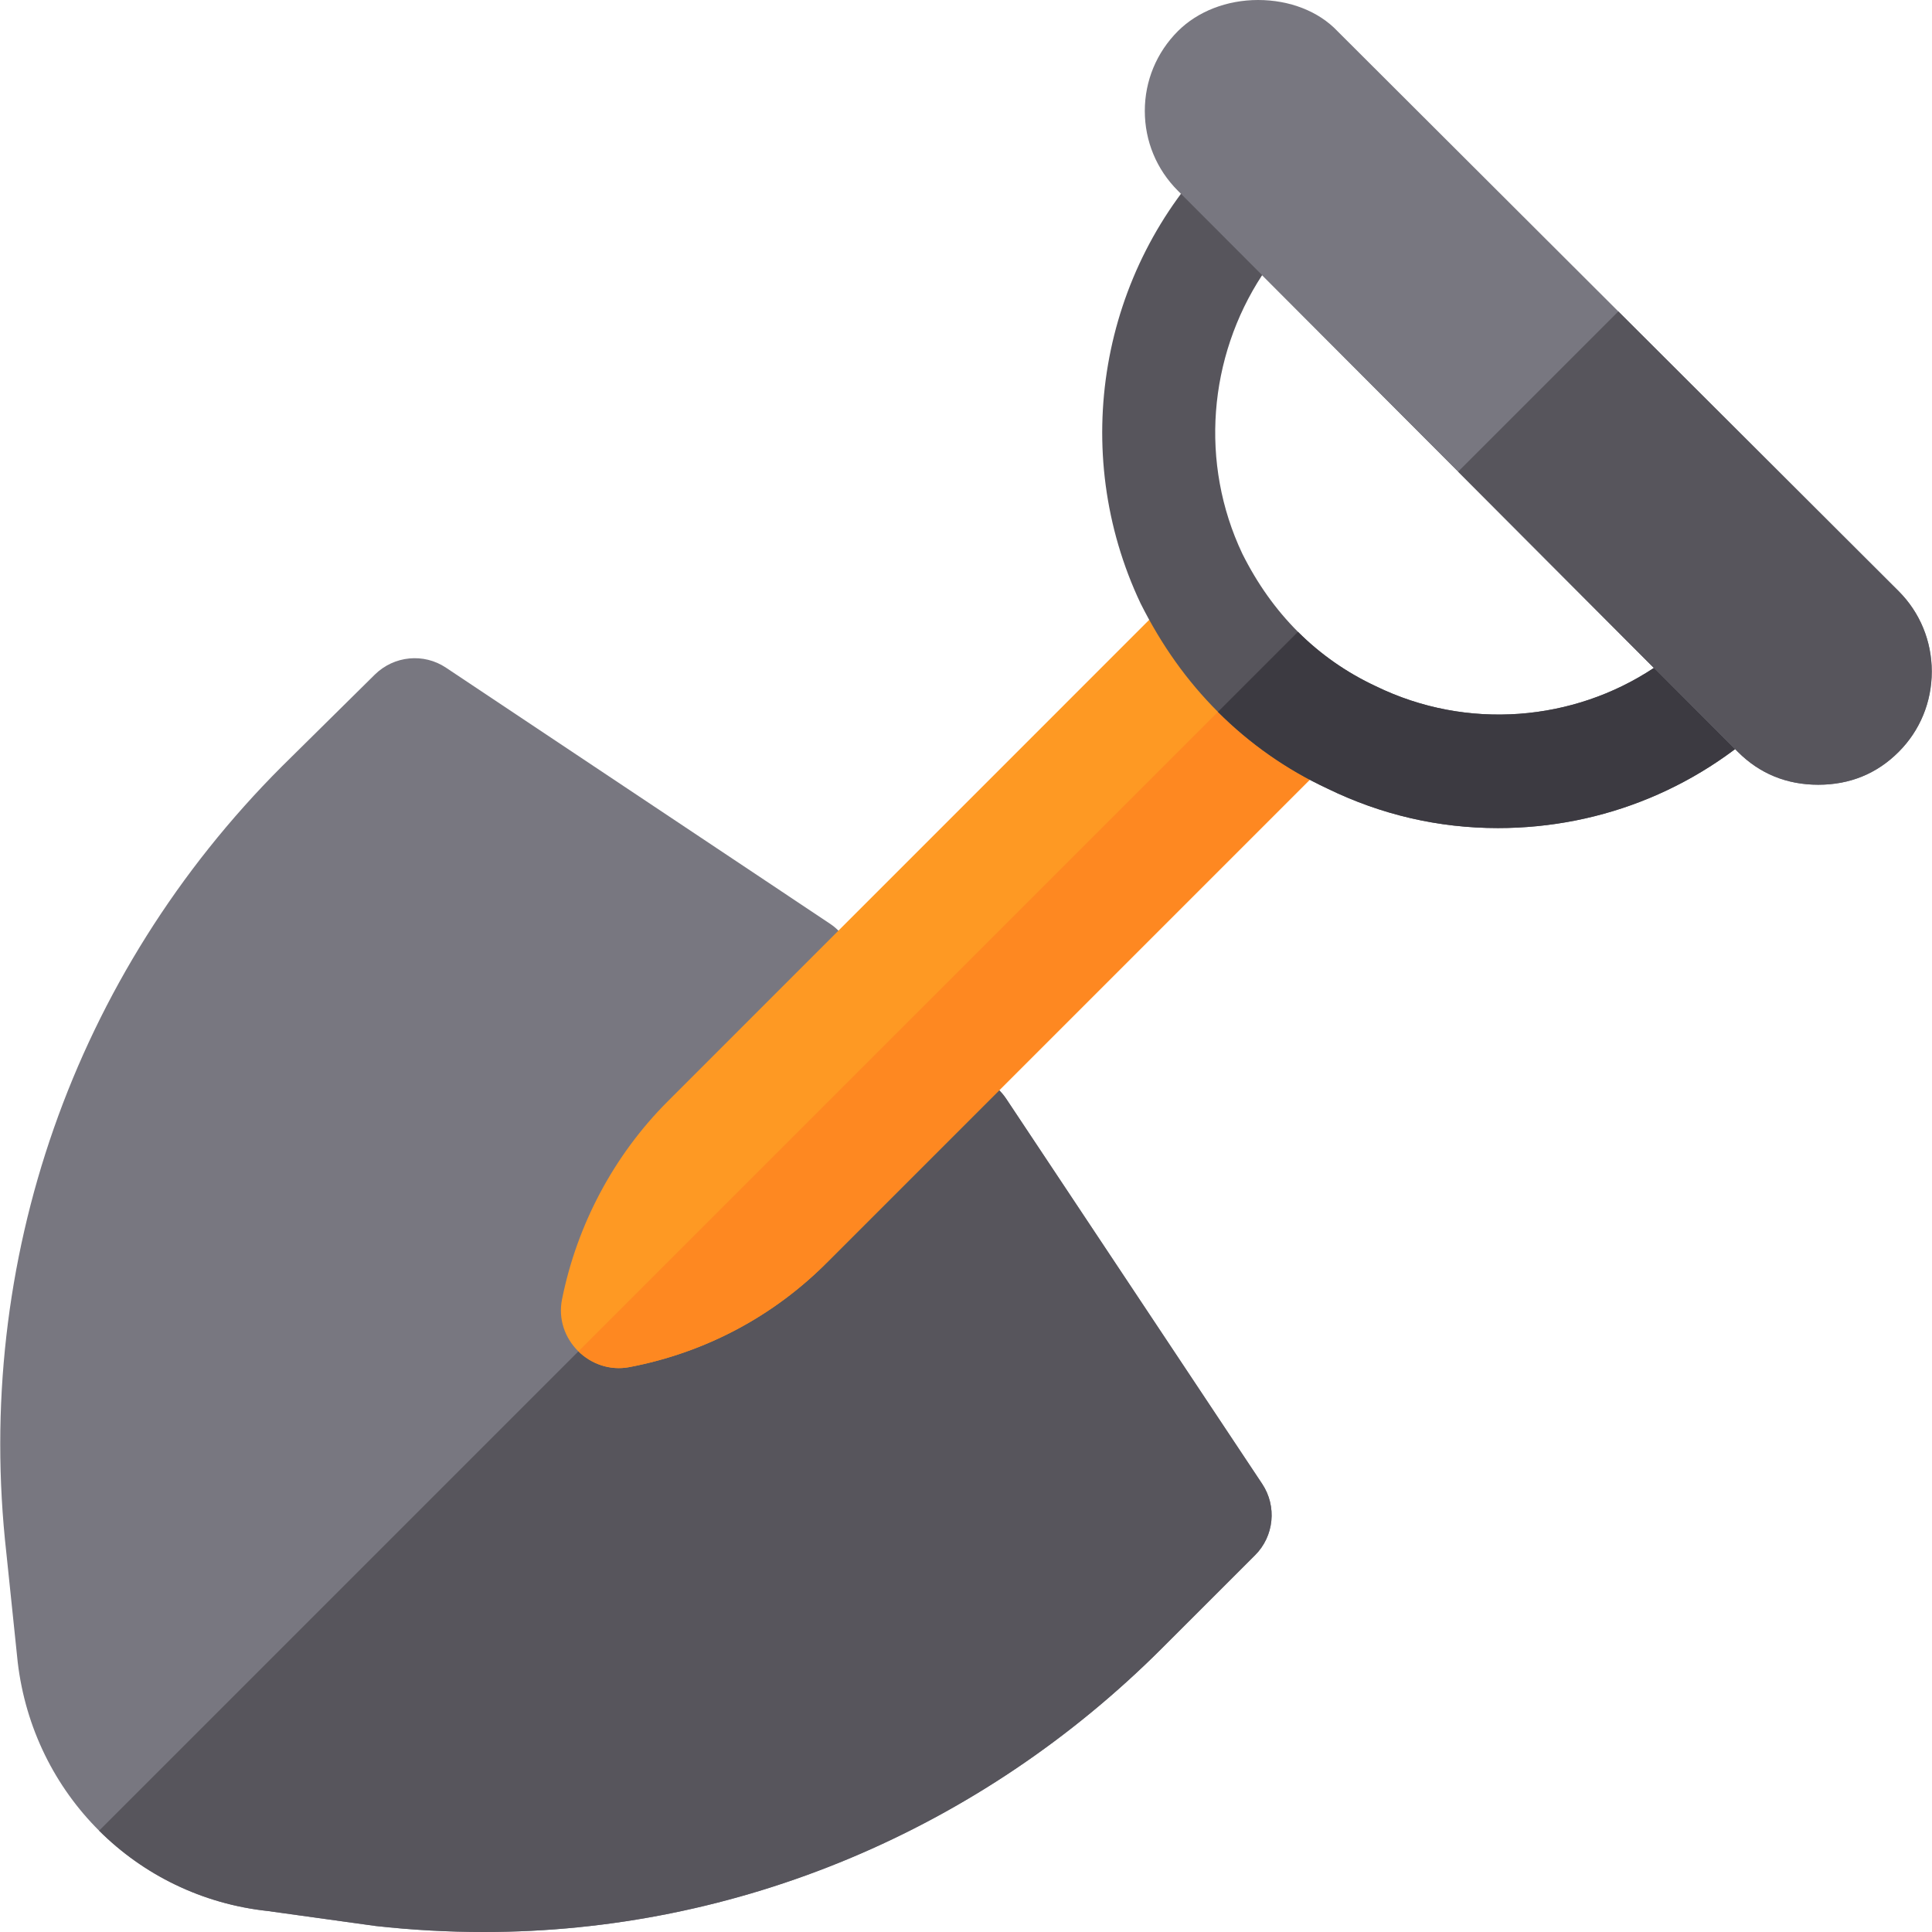 <?xml version="1.0" encoding="iso-8859-1"?>
<!-- Generator: Adobe Illustrator 19.0.0, SVG Export Plug-In . SVG Version: 6.00 Build 0)  -->
<svg version="1.1" id="Capa_1" xmlns="http://www.w3.org/2000/svg" xmlns:xlink="http://www.w3.org/1999/xlink" x="0px" y="0px"
	 viewBox="0 0 512.001 512.001" style="enable-background:new 0 0 512.001 512.001;" xml:space="preserve">
<path style="fill:#787780;" d="M128.253,512c-9.521,0-19.116-0.527-28.726-1.597l-28.564-3.965
	c-34.819-3.75-62.124-30.864-66.27-65.947l-3.018-29.004c-8.672-77.285,17.944-153.281,73.008-208.359l24.653-24.36
	c5.098-5.01,12.979-5.771,18.867-1.816l101.704,67.808c3.735,2.49,6.167,6.533,6.606,11.001c0.439,4.468-1.143,8.906-4.321,12.085
	l-33.003,33.003c-12.334,12.319-20.669,28.213-23.994,45.161c17.271-3.223,32.959-11.47,45.308-24.009l33.076-33.076
	c3.179-3.193,7.72-4.702,12.085-4.321c4.482,0.439,8.525,2.871,11.016,6.621l67.808,102.012c3.955,5.947,3.164,13.872-1.89,18.911
	l-24.609,24.595C259.781,484.95,195.504,512,128.253,512z"/>
<path style="fill:#57555C;" d="M70.963,506.439l28.564,3.965c9.609,1.069,19.204,1.597,28.726,1.597
	c67.251,0,131.528-27.05,179.736-75.258l24.609-24.595c5.054-5.039,5.845-12.964,1.89-18.911L266.68,291.225
	c-2.49-3.75-6.533-6.182-11.016-6.621c-4.365-0.381-8.906,1.128-12.085,4.321L210.504,322
	c-12.281,12.469-27.872,20.676-45.029,23.936l-139.21,139.21C37.969,496.815,53.52,504.56,70.963,506.439z"/>
<path style="fill:#FE9923;" d="M166.81,362.293c-10.503,2.003-19.97-7.463-17.869-17.946c3.951-19.706,13.693-38.154,28.024-52.485
	l138.698-138.713c4.834,9.668,10.635,17.827,17.71,24.902c7.178,7.192,15.557,13.037,24.902,17.402L219.577,334.152
	C205.134,348.817,186.874,358.466,166.81,362.293z"/>
<path style="fill:#FE8821;" d="M166.81,362.294c20.065-3.827,38.324-13.477,52.767-28.141l138.698-138.698
	c-9.346-4.365-17.725-10.21-24.902-17.402c-0.002-0.002-0.005-0.005-0.007-0.007L153.308,358.102
	C156.721,361.444,161.626,363.282,166.81,362.294z"/>
<path style="fill:#57555C;" d="M334.486,72.905c-14.253,21.782-16.611,49.849-5.259,73.828c3.97,7.939,8.848,14.81,14.751,20.713
	c5.947,5.947,12.891,10.796,20.64,14.414c24.272,11.836,52.427,9.272,73.696-4.863L334.486,72.905z M396.962,219.448
	c-15.747,0-30.981-3.53-45.278-10.518c-10.693-4.995-20.493-11.851-28.916-20.273c-8.218-8.218-14.927-17.637-20.522-28.784
	c-19.043-40.269-10.767-88.315,20.464-119.868c2.813-2.842,6.636-4.438,10.635-4.453c0.015,0,0.015,0,0.029,0
	c3.984,0,7.808,1.582,10.62,4.409l127.192,127.5c5.845,5.859,5.845,15.352-0.015,21.196
	C451.322,208.521,424.955,219.448,396.962,219.448z"/>
<path style="fill:#3C3A41;" d="M351.684,208.931c14.297,6.987,29.531,10.518,45.278,10.518c27.993,0,54.36-10.928,74.209-30.791
	c5.859-5.845,5.859-15.337,0.015-21.196l-63.541-63.695l-21.215,21.215l51.885,52.017c-21.27,14.136-49.424,16.699-73.696,4.863
	c-7.749-3.618-14.692-8.467-20.64-14.414c-0.002-0.002-0.004-0.007-0.005-0.009l-21.213,21.213c0.002,0.002,0.005,0.005,0.007,0.007
	C331.191,197.08,340.99,203.936,351.684,208.931z"/>
<path style="fill:#787780;" d="M481.864,207.966c-8.364,0-15.527-2.93-21.299-8.701L312.16,50.552
	c-5.669-5.654-8.774-13.169-8.774-21.152s3.12-15.498,8.774-21.152C317.404,3.003,325.153,0,333.4,0
	c8.394,0,16.069,3.003,21.05,8.262l148.713,148.406c5.654,5.654,8.774,13.228,8.774,21.299s-3.105,15.63-8.76,21.284
	C497.406,205.036,490.243,207.966,481.864,207.966z"/>
<path style="fill:#57555C;" d="M460.566,199.265c5.771,5.771,12.935,8.701,21.299,8.701c8.379,0,15.542-2.93,21.313-8.716
	c5.654-5.654,8.76-13.213,8.76-21.284s-3.12-15.645-8.774-21.299l-74.286-74.134l-42.446,42.446L460.566,199.265z"/>
<g>
</g>
<g>
</g>
<g>
</g>
<g>
</g>
<g>
</g>
<g>
</g>
<g>
</g>
<g>
</g>
<g>
</g>
<g>
</g>
<g>
</g>
<g>
</g>
<g>
</g>
<g>
</g>
<g>
</g>
</svg>
